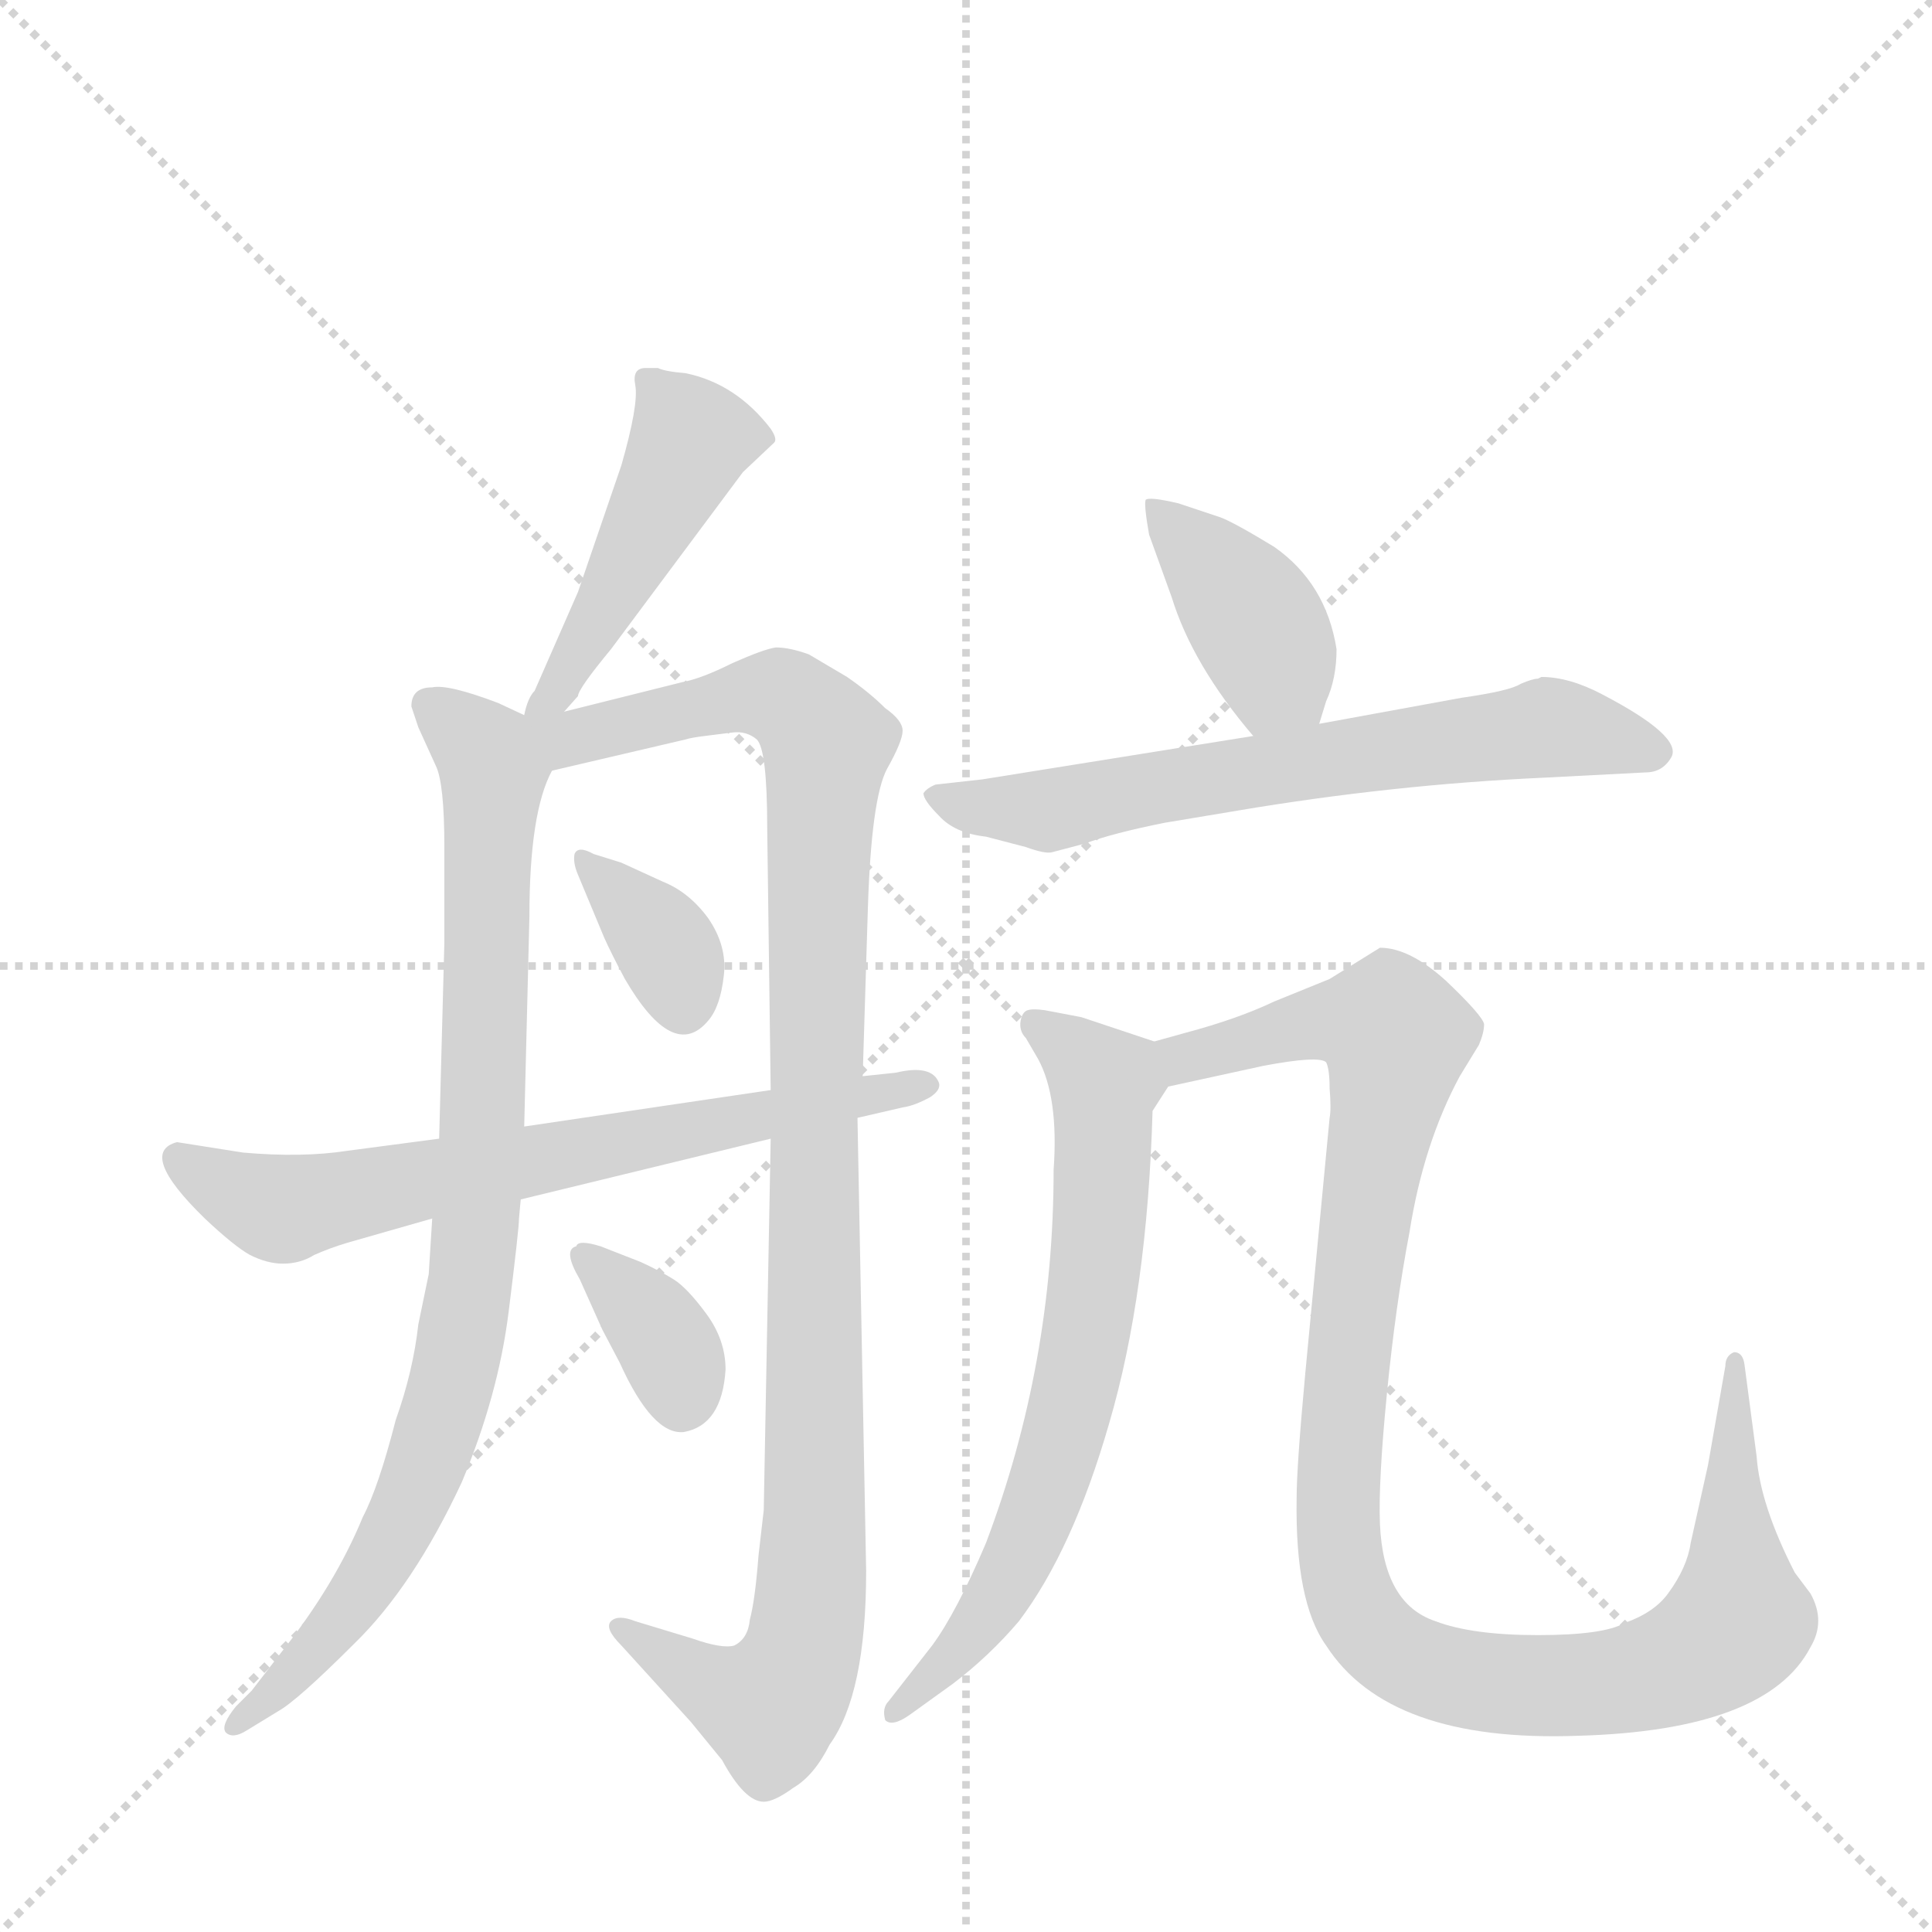 <svg version="1.1" viewBox="0 0 1024 1024" xmlns="http://www.w3.org/2000/svg">
  <g stroke="lightgray" stroke-dasharray="1,1" stroke-width="1" transform="scale(4, 4)">
    <line x1="0" y1="0" x2="256" y2="256"></line>
    <line x1="256" y1="0" x2="0" y2="256"></line>
    <line x1="128" y1="0" x2="128" y2="256"></line>
    <line x1="0" y1="128" x2="256" y2="128"></line>
  </g>
  <g transform="scale(0.92, -0.92) translate(60, -900)">
    <style type="text/css">
      
        @keyframes keyframes0 {
          from {
            stroke: blue;
            stroke-dashoffset: 475;
            stroke-width: 128;
          }
          61% {
            animation-timing-function: step-end;
            stroke: blue;
            stroke-dashoffset: 0;
            stroke-width: 128;
          }
          to {
            stroke: black;
            stroke-width: 1024;
          }
        }
        #make-me-a-hanzi-animation-0 {
          animation: keyframes0 0.637s both;
          animation-delay: 0s;
          animation-timing-function: linear;
        }
      
        @keyframes keyframes1 {
          from {
            stroke: blue;
            stroke-dashoffset: 902;
            stroke-width: 128;
          }
          75% {
            animation-timing-function: step-end;
            stroke: blue;
            stroke-dashoffset: 0;
            stroke-width: 128;
          }
          to {
            stroke: black;
            stroke-width: 1024;
          }
        }
        #make-me-a-hanzi-animation-1 {
          animation: keyframes1 0.984s both;
          animation-delay: 0.637s;
          animation-timing-function: linear;
        }
      
        @keyframes keyframes2 {
          from {
            stroke: blue;
            stroke-dashoffset: 1097;
            stroke-width: 128;
          }
          78% {
            animation-timing-function: step-end;
            stroke: blue;
            stroke-dashoffset: 0;
            stroke-width: 128;
          }
          to {
            stroke: black;
            stroke-width: 1024;
          }
        }
        #make-me-a-hanzi-animation-2 {
          animation: keyframes2 1.143s both;
          animation-delay: 1.621s;
          animation-timing-function: linear;
        }
      
        @keyframes keyframes3 {
          from {
            stroke: blue;
            stroke-dashoffset: 358;
            stroke-width: 128;
          }
          54% {
            animation-timing-function: step-end;
            stroke: blue;
            stroke-dashoffset: 0;
            stroke-width: 128;
          }
          to {
            stroke: black;
            stroke-width: 1024;
          }
        }
        #make-me-a-hanzi-animation-3 {
          animation: keyframes3 0.541s both;
          animation-delay: 2.763s;
          animation-timing-function: linear;
        }
      
        @keyframes keyframes4 {
          from {
            stroke: blue;
            stroke-dashoffset: 355;
            stroke-width: 128;
          }
          54% {
            animation-timing-function: step-end;
            stroke: blue;
            stroke-dashoffset: 0;
            stroke-width: 128;
          }
          to {
            stroke: black;
            stroke-width: 1024;
          }
        }
        #make-me-a-hanzi-animation-4 {
          animation: keyframes4 0.539s both;
          animation-delay: 3.305s;
          animation-timing-function: linear;
        }
      
        @keyframes keyframes5 {
          from {
            stroke: blue;
            stroke-dashoffset: 696;
            stroke-width: 128;
          }
          69% {
            animation-timing-function: step-end;
            stroke: blue;
            stroke-dashoffset: 0;
            stroke-width: 128;
          }
          to {
            stroke: black;
            stroke-width: 1024;
          }
        }
        #make-me-a-hanzi-animation-5 {
          animation: keyframes5 0.816s both;
          animation-delay: 3.844s;
          animation-timing-function: linear;
        }
      
        @keyframes keyframes6 {
          from {
            stroke: blue;
            stroke-dashoffset: 404;
            stroke-width: 128;
          }
          57% {
            animation-timing-function: step-end;
            stroke: blue;
            stroke-dashoffset: 0;
            stroke-width: 128;
          }
          to {
            stroke: black;
            stroke-width: 1024;
          }
        }
        #make-me-a-hanzi-animation-6 {
          animation: keyframes6 0.579s both;
          animation-delay: 4.66s;
          animation-timing-function: linear;
        }
      
        @keyframes keyframes7 {
          from {
            stroke: blue;
            stroke-dashoffset: 675;
            stroke-width: 128;
          }
          69% {
            animation-timing-function: step-end;
            stroke: blue;
            stroke-dashoffset: 0;
            stroke-width: 128;
          }
          to {
            stroke: black;
            stroke-width: 1024;
          }
        }
        #make-me-a-hanzi-animation-7 {
          animation: keyframes7 0.799s both;
          animation-delay: 5.239s;
          animation-timing-function: linear;
        }
      
        @keyframes keyframes8 {
          from {
            stroke: blue;
            stroke-dashoffset: 702;
            stroke-width: 128;
          }
          70% {
            animation-timing-function: step-end;
            stroke: blue;
            stroke-dashoffset: 0;
            stroke-width: 128;
          }
          to {
            stroke: black;
            stroke-width: 1024;
          }
        }
        #make-me-a-hanzi-animation-8 {
          animation: keyframes8 0.821s both;
          animation-delay: 6.038s;
          animation-timing-function: linear;
        }
      
        @keyframes keyframes9 {
          from {
            stroke: blue;
            stroke-dashoffset: 1121;
            stroke-width: 128;
          }
          78% {
            animation-timing-function: step-end;
            stroke: blue;
            stroke-dashoffset: 0;
            stroke-width: 128;
          }
          to {
            stroke: black;
            stroke-width: 1024;
          }
        }
        #make-me-a-hanzi-animation-9 {
          animation: keyframes9 1.162s both;
          animation-delay: 6.859s;
          animation-timing-function: linear;
        }
      
    </style>
    
      <path d="M 265 490 L 273 499 Q 273 503 292 526 L 368 628 L 386 645 Q 388 647 384 653 Q 364 679 335 685 Q 323 686 319 688 L 312 688 Q 304 688 306 678 Q 308 667 298 632 L 273 559 L 248 502 Q 244 498 242 488 C 234 459 245 468 265 490 Z" fill="lightgray"></path>
    
      <path d="M 239 198 L 240 209 L 242 251 L 245 372 Q 245 432 258 456 C 266 477 266 477 242 488 L 227 495 Q 198 506 189 504 Q 177 504 177 493 L 181 481 L 191 459 Q 196 449 196 412 L 196 357 L 193 244 L 189 198 L 187 166 L 181 137 Q 178 110 168 82 Q 158 43 149 26 Q 133 -13 102 -52 L 85 -74 L 76 -83 Q 67 -94 70 -98 Q 74 -102 82 -97 L 100 -86 Q 111 -80 144 -47 Q 178 -14 206 46 Q 227 96 233 144 Q 239 192 239 198 Z" fill="lightgray"></path>
    
      <path d="M 384 244 L 380 30 L 377 4 Q 375 -22 372 -33 Q 371 -44 363 -48 Q 356 -50 339 -44 L 306 -34 Q 296 -30 292 -34 Q 288 -38 298 -48 L 338 -92 L 356 -114 Q 369 -138 380 -138 Q 386 -138 397 -130 Q 409 -123 418 -105 Q 439 -76 439 -5 L 434 256 L 437 280 L 440 377 Q 442 440 451 457 Q 460 473 460 479 Q 460 485 450 492 Q 441 501 428 510 L 406 523 Q 395 527 387 527 Q 380 526 362 518 Q 344 509 333 507 L 265 490 C 234 482 209 445 258 456 L 335 474 Q 338 475 346 476 L 362 478 Q 370 479 376 474 Q 382 468 382 423 L 384 272 L 384 244 Z" fill="lightgray"></path>
    
      <path d="M 298 403 L 282 408 Q 273 413 271 408 Q 270 403 273 396 L 288 360 Q 292 351 300 336 Q 328 288 348 312 Q 355 320 357 338 Q 359 355 348 371 Q 337 386 322 392 L 298 403 Z" fill="lightgray"></path>
    
      <path d="M 309 173 L 286 182 Q 273 186 272 182 Q 264 180 274 163 L 287 134 L 297 115 Q 316 73 334 75 Q 356 79 358 111 Q 358 128 347 143 Q 336 158 328 163 Q 320 168 309 173 Z" fill="lightgray"></path>
    
      <path d="M 240 209 L 384 244 L 434 256 L 460 262 Q 467 263 476 268 Q 482 272 481 276 Q 477 287 456 282 L 437 280 L 384 272 L 242 251 L 193 244 L 140 237 Q 114 233 80 236 L 42 242 Q 19 236 58 198 Q 75 182 84 177 Q 94 172 103 172 Q 113 172 121 177 Q 130 181 140 184 L 189 198 L 240 209 Z" fill="lightgray"></path>
    
      <path d="M 700 483 L 704 496 Q 710 509 710 526 Q 704 564 674 585 Q 651 599 643 602 L 619 610 Q 602 614 600 612 Q 599 609 602 592 L 615 556 Q 627 517 662 476 C 681 453 691 454 700 483 Z" fill="lightgray"></path>
    
      <path d="M 662 476 L 506 451 L 479 448 Q 474 446 472 443 Q 472 439 481 430 Q 490 420 508 418 L 531 412 Q 542 408 546 409 L 565 414 Q 581 420 611 426 L 653 433 Q 742 448 830 452 L 888 455 Q 898 455 903 464 Q 909 476 863 500 Q 844 510 828 510 L 826 509 Q 823 509 816 506 Q 810 502 782 498 L 700 483 L 662 476 Z" fill="lightgray"></path>
    
      <path d="M 605 300 L 563 314 L 542 318 Q 535 319 532 318 Q 529 317 528 312 Q 527 306 531 302 L 538 290 Q 550 268 547 226 Q 547 114 508 11 Q 491 -29 477 -48 L 452 -80 Q 448 -84 450 -91 Q 454 -95 464 -88 L 489 -70 Q 510 -54 527 -34 Q 558 7 579 80 Q 601 155 604 260 L 613 274 C 625 293 625 293 605 300 Z" fill="lightgray"></path>
    
      <path d="M 623 305 L 605 300 C 576 292 584 268 613 274 L 668 286 Q 700 292 704 288 Q 706 284 706 273 Q 707 261 706 256 L 692 109 Q 687 55 687 37 Q 686 -23 704 -48 Q 740 -104 849 -100 Q 958 -97 983 -49 Q 992 -34 983 -18 L 974 -6 Q 954 33 952 61 L 945 114 Q 944 121 939 121 Q 934 119 934 113 L 924 56 L 914 11 Q 912 -3 901 -18 Q 893 -29 876 -35 Q 864 -42 826 -42 Q 788 -42 767 -34 Q 737 -24 735 22 Q 734 46 739 97 Q 744 148 752 190 Q 760 241 781 280 L 792 298 Q 795 305 795 310 Q 794 315 773 335 Q 752 354 735 354 L 706 336 L 674 323 Q 653 313 623 305 Z" fill="lightgray"></path>
    
    
      <clipPath id="make-me-a-hanzi-clip-0">
        <path d="M 265 490 L 273 499 Q 273 503 292 526 L 368 628 L 386 645 Q 388 647 384 653 Q 364 679 335 685 Q 323 686 319 688 L 312 688 Q 304 688 306 678 Q 308 667 298 632 L 273 559 L 248 502 Q 244 498 242 488 C 234 459 245 468 265 490 Z"></path>
      </clipPath>
      <path clip-path="url(#make-me-a-hanzi-clip-0)" d="M 316 679 L 338 647 L 261 502 L 247 494" fill="none" id="make-me-a-hanzi-animation-0" stroke-dasharray="347 694" stroke-linecap="round"></path>
    
      <clipPath id="make-me-a-hanzi-clip-1">
        <path d="M 239 198 L 240 209 L 242 251 L 245 372 Q 245 432 258 456 C 266 477 266 477 242 488 L 227 495 Q 198 506 189 504 Q 177 504 177 493 L 181 481 L 191 459 Q 196 449 196 412 L 196 357 L 193 244 L 189 198 L 187 166 L 181 137 Q 178 110 168 82 Q 158 43 149 26 Q 133 -13 102 -52 L 85 -74 L 76 -83 Q 67 -94 70 -98 Q 74 -102 82 -97 L 100 -86 Q 111 -80 144 -47 Q 178 -14 206 46 Q 227 96 233 144 Q 239 192 239 198 Z"></path>
      </clipPath>
      <path clip-path="url(#make-me-a-hanzi-clip-1)" d="M 187 494 L 211 475 L 224 455 L 211 158 L 200 102 L 176 31 L 127 -45 L 76 -95" fill="none" id="make-me-a-hanzi-animation-1" stroke-dasharray="774 1548" stroke-linecap="round"></path>
    
      <clipPath id="make-me-a-hanzi-clip-2">
        <path d="M 384 244 L 380 30 L 377 4 Q 375 -22 372 -33 Q 371 -44 363 -48 Q 356 -50 339 -44 L 306 -34 Q 296 -30 292 -34 Q 288 -38 298 -48 L 338 -92 L 356 -114 Q 369 -138 380 -138 Q 386 -138 397 -130 Q 409 -123 418 -105 Q 439 -76 439 -5 L 434 256 L 437 280 L 440 377 Q 442 440 451 457 Q 460 473 460 479 Q 460 485 450 492 Q 441 501 428 510 L 406 523 Q 395 527 387 527 Q 380 526 362 518 Q 344 509 333 507 L 265 490 C 234 482 209 445 258 456 L 335 474 Q 338 475 346 476 L 362 478 Q 370 479 376 474 Q 382 468 382 423 L 384 272 L 384 244 Z"></path>
      </clipPath>
      <path clip-path="url(#make-me-a-hanzi-clip-2)" d="M 248 484 L 267 474 L 361 498 L 389 499 L 416 472 L 409 265 L 410 33 L 403 -47 L 396 -68 L 382 -83 L 350 -71 L 299 -39" fill="none" id="make-me-a-hanzi-animation-2" stroke-dasharray="969 1938" stroke-linecap="round"></path>
    
      <clipPath id="make-me-a-hanzi-clip-3">
        <path d="M 298 403 L 282 408 Q 273 413 271 408 Q 270 403 273 396 L 288 360 Q 292 351 300 336 Q 328 288 348 312 Q 355 320 357 338 Q 359 355 348 371 Q 337 386 322 392 L 298 403 Z"></path>
      </clipPath>
      <path clip-path="url(#make-me-a-hanzi-clip-3)" d="M 277 403 L 325 352 L 334 321" fill="none" id="make-me-a-hanzi-animation-3" stroke-dasharray="230 460" stroke-linecap="round"></path>
    
      <clipPath id="make-me-a-hanzi-clip-4">
        <path d="M 309 173 L 286 182 Q 273 186 272 182 Q 264 180 274 163 L 287 134 L 297 115 Q 316 73 334 75 Q 356 79 358 111 Q 358 128 347 143 Q 336 158 328 163 Q 320 168 309 173 Z"></path>
      </clipPath>
      <path clip-path="url(#make-me-a-hanzi-clip-4)" d="M 279 174 L 320 132 L 333 94" fill="none" id="make-me-a-hanzi-animation-4" stroke-dasharray="227 454" stroke-linecap="round"></path>
    
      <clipPath id="make-me-a-hanzi-clip-5">
        <path d="M 240 209 L 384 244 L 434 256 L 460 262 Q 467 263 476 268 Q 482 272 481 276 Q 477 287 456 282 L 437 280 L 384 272 L 242 251 L 193 244 L 140 237 Q 114 233 80 236 L 42 242 Q 19 236 58 198 Q 75 182 84 177 Q 94 172 103 172 Q 113 172 121 177 Q 130 181 140 184 L 189 198 L 240 209 Z"></path>
      </clipPath>
      <path clip-path="url(#make-me-a-hanzi-clip-5)" d="M 45 230 L 103 204 L 473 275" fill="none" id="make-me-a-hanzi-animation-5" stroke-dasharray="568 1136" stroke-linecap="round"></path>
    
      <clipPath id="make-me-a-hanzi-clip-6">
        <path d="M 700 483 L 704 496 Q 710 509 710 526 Q 704 564 674 585 Q 651 599 643 602 L 619 610 Q 602 614 600 612 Q 599 609 602 592 L 615 556 Q 627 517 662 476 C 681 453 691 454 700 483 Z"></path>
      </clipPath>
      <path clip-path="url(#make-me-a-hanzi-clip-6)" d="M 603 609 L 661 546 L 675 510 L 692 493" fill="none" id="make-me-a-hanzi-animation-6" stroke-dasharray="276 552" stroke-linecap="round"></path>
    
      <clipPath id="make-me-a-hanzi-clip-7">
        <path d="M 662 476 L 506 451 L 479 448 Q 474 446 472 443 Q 472 439 481 430 Q 490 420 508 418 L 531 412 Q 542 408 546 409 L 565 414 Q 581 420 611 426 L 653 433 Q 742 448 830 452 L 888 455 Q 898 455 903 464 Q 909 476 863 500 Q 844 510 828 510 L 826 509 Q 823 509 816 506 Q 810 502 782 498 L 700 483 L 662 476 Z"></path>
      </clipPath>
      <path clip-path="url(#make-me-a-hanzi-clip-7)" d="M 480 439 L 543 433 L 829 481 L 893 467" fill="none" id="make-me-a-hanzi-animation-7" stroke-dasharray="547 1094" stroke-linecap="round"></path>
    
      <clipPath id="make-me-a-hanzi-clip-8">
        <path d="M 605 300 L 563 314 L 542 318 Q 535 319 532 318 Q 529 317 528 312 Q 527 306 531 302 L 538 290 Q 550 268 547 226 Q 547 114 508 11 Q 491 -29 477 -48 L 452 -80 Q 448 -84 450 -91 Q 454 -95 464 -88 L 489 -70 Q 510 -54 527 -34 Q 558 7 579 80 Q 601 155 604 260 L 613 274 C 625 293 625 293 605 300 Z"></path>
      </clipPath>
      <path clip-path="url(#make-me-a-hanzi-clip-8)" d="M 537 310 L 576 276 L 566 131 L 528 4 L 503 -38 L 456 -86" fill="none" id="make-me-a-hanzi-animation-8" stroke-dasharray="574 1148" stroke-linecap="round"></path>
    
      <clipPath id="make-me-a-hanzi-clip-9">
        <path d="M 623 305 L 605 300 C 576 292 584 268 613 274 L 668 286 Q 700 292 704 288 Q 706 284 706 273 Q 707 261 706 256 L 692 109 Q 687 55 687 37 Q 686 -23 704 -48 Q 740 -104 849 -100 Q 958 -97 983 -49 Q 992 -34 983 -18 L 974 -6 Q 954 33 952 61 L 945 114 Q 944 121 939 121 Q 934 119 934 113 L 924 56 L 914 11 Q 912 -3 901 -18 Q 893 -29 876 -35 Q 864 -42 826 -42 Q 788 -42 767 -34 Q 737 -24 735 22 Q 734 46 739 97 Q 744 148 752 190 Q 760 241 781 280 L 792 298 Q 795 305 795 310 Q 794 315 773 335 Q 752 354 735 354 L 706 336 L 674 323 Q 653 313 623 305 Z"></path>
      </clipPath>
      <path clip-path="url(#make-me-a-hanzi-clip-9)" d="M 611 295 L 623 291 L 710 312 L 741 308 L 744 303 L 716 114 L 711 27 L 720 -24 L 751 -57 L 787 -68 L 859 -71 L 912 -57 L 938 -39 L 939 115" fill="none" id="make-me-a-hanzi-animation-9" stroke-dasharray="993 1986" stroke-linecap="round"></path>
    
  </g>
</svg>